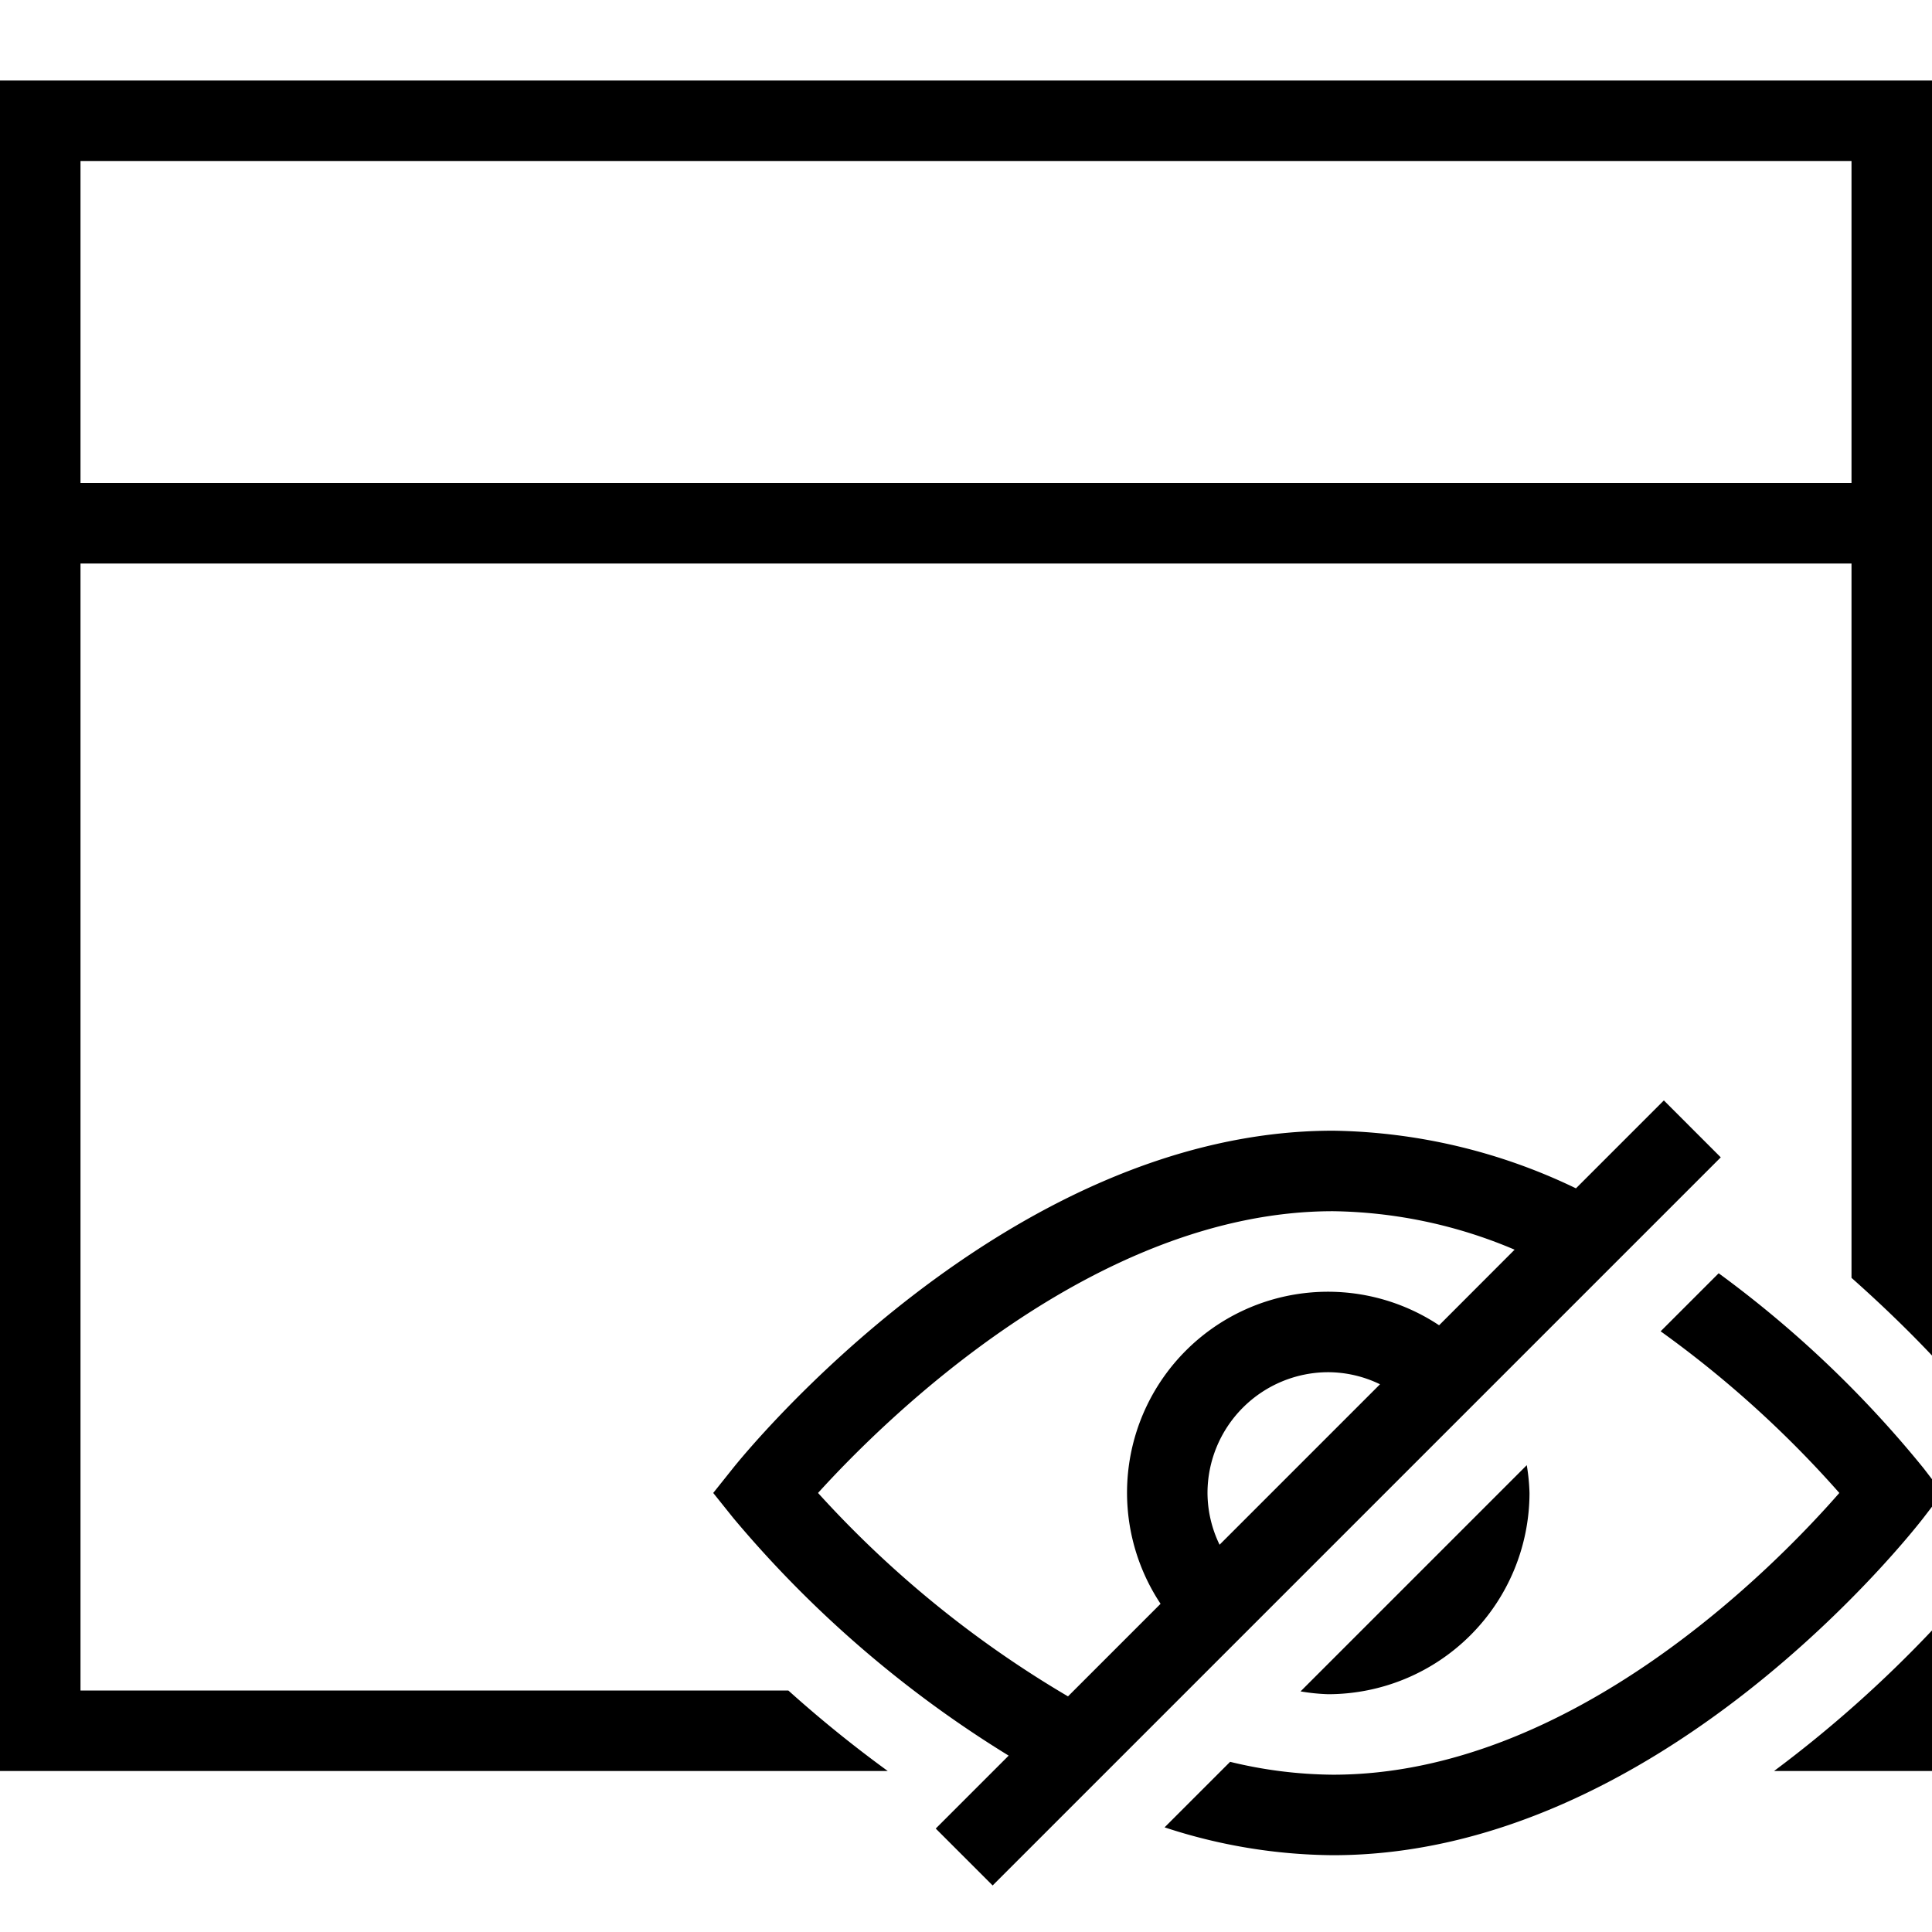 <svg id="icons" xmlns="http://www.w3.org/2000/svg" viewBox="0 0 24 24"><path d="M1 21V7h22v8.874c.395.35.736.685 1 .965V1H0v21h11.028a15.413 15.413 0 0 1-1.235-1zM1 2h22v4H1zm23 18.254V22h-1.962A15.226 15.226 0 0 0 24 20.254zm-7.844.757l2.81-2.81a2.46 2.46 0 0 1 .034.345 2.503 2.503 0 0 1-2.5 2.5 2.46 2.46 0 0 1-.344-.035zm.403 2.035a6.824 6.824 0 0 1-2.092-.346l.814-.814a5.54 5.54 0 0 0 1.278.16c2.97 0 5.5-2.596 6.29-3.5a13.308 13.308 0 0 0-2.22-2.008l.721-.721a13.678 13.678 0 0 1 2.547 2.424l.234.305-.234.305c-.132.171-3.273 4.195-7.338 4.195zm4.11-9.376l-1.092 1.092a7.169 7.169 0 0 0-3.018-.716c-4.06 0-7.313 4.017-7.45 4.188l-.249.312.25.312a14.056 14.056 0 0 0 3.42 2.951l-.906.906.707.707 9.045-9.045zm-5.519 5.519a1.483 1.483 0 0 1-.15-.643 1.502 1.502 0 0 1 1.5-1.5 1.483 1.483 0 0 1 .643.15zm2.727-2.726a2.496 2.496 0 0 0-3.46 3.46l-1.15 1.15a13.273 13.273 0 0 1-3.105-2.527c.826-.911 3.436-3.5 6.397-3.5a5.956 5.956 0 0 1 2.256.478z"/></svg>